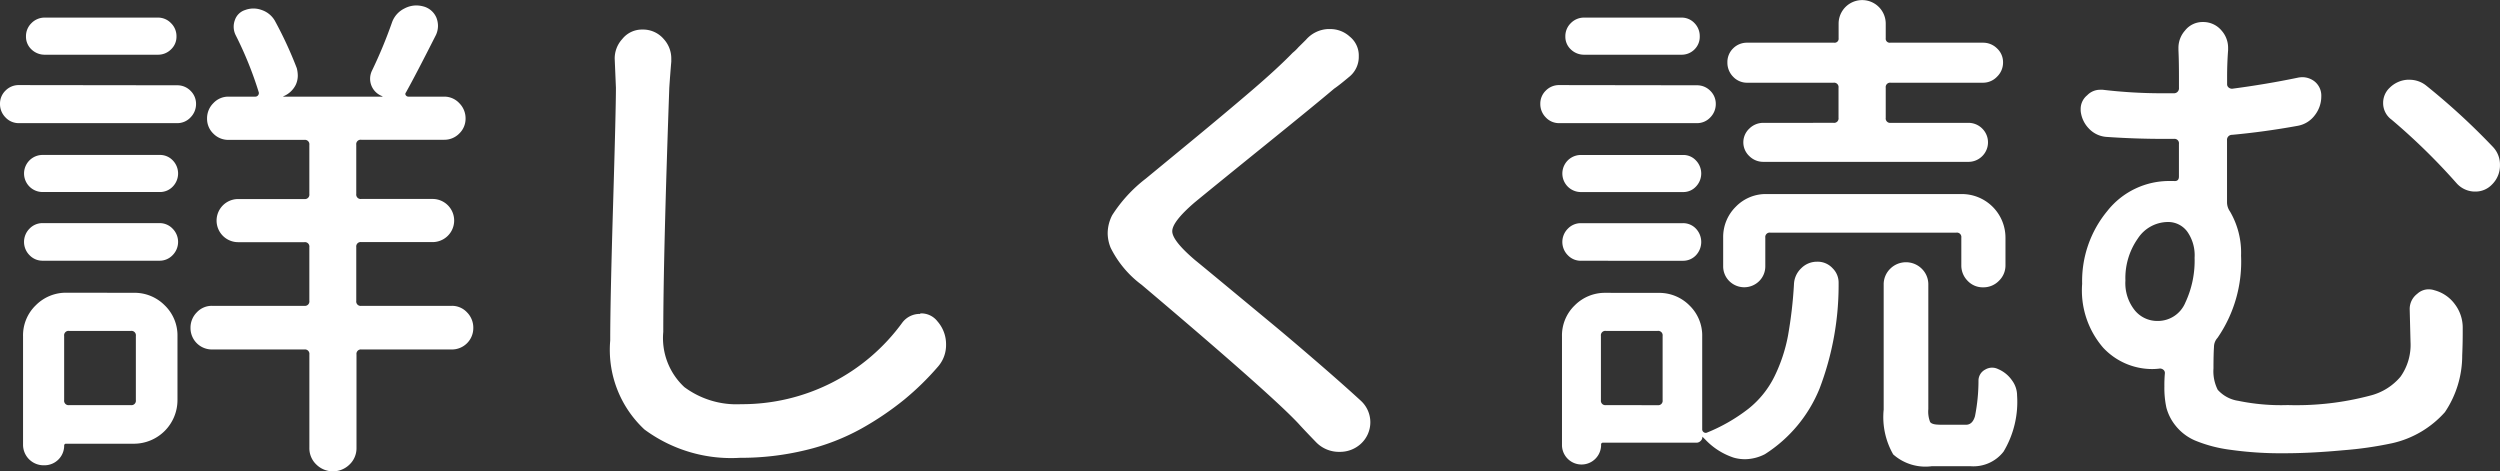 <svg xmlns="http://www.w3.org/2000/svg" width="87.645" height="16.523" viewBox="0 0 87.645 16.523">
  <rect x="0" y="0" width="87.645" height="16.523" fill="#333333" stroke="none"/>
  <path id="パス_6901" data-name="パス 6901" d="M86.258,4.5a.625.625,0,0,1,.457.193.635.635,0,0,1,.193.466.606.606,0,0,1-.193.457.64.64,0,0,1-.457.185H82.3a.661.661,0,0,1-.475-.185.606.606,0,0,1-.193-.457.635.635,0,0,1,.193-.466A.645.645,0,0,1,82.3,4.5Zm.668,2.373a.645.645,0,0,1,.475.193.635.635,0,0,1,.193.466A.664.664,0,0,1,87.4,8a.631.631,0,0,1-.475.2H81.389a.631.631,0,0,1-.475-.2.664.664,0,0,1-.193-.475.635.635,0,0,1,.193-.466.645.645,0,0,1,.475-.193ZM85.484,15.66a.155.155,0,0,0-.176-.176H83.146a.155.155,0,0,0-.176.176v2.25a.155.155,0,0,0,.176.176h2.162a.155.155,0,0,0,.176-.176Zm-.07-1.512a1.488,1.488,0,0,1,1.081.439,1.465,1.465,0,0,1,.448,1.09V17.91a1.53,1.53,0,0,1-1.529,1.529H83.041a.062.062,0,0,0-.07.07.69.69,0,0,1-.686.686H82.25a.72.72,0,0,1-.721-.721v-3.8a1.465,1.465,0,0,1,.448-1.09,1.488,1.488,0,0,1,1.081-.439Zm-3.2-1.125a.625.625,0,0,1-.457-.193.658.658,0,0,1,0-.932.625.625,0,0,1,.457-.193h4.1a.625.625,0,0,1,.457.193.658.658,0,0,1,0,.932.625.625,0,0,1-.457.193Zm0-2.408a.65.65,0,0,1,0-1.3h4.1a.617.617,0,0,1,.466.193.658.658,0,0,1,0,.914.617.617,0,0,1-.466.193Zm14.344,3.99a.715.715,0,0,1,.536.229.759.759,0,0,1,.22.545.75.75,0,0,1-.756.756H93.395a.155.155,0,0,0-.176.176v3.27a.785.785,0,0,1-.246.589.828.828,0,0,1-1.16,0,.785.785,0,0,1-.246-.589v-3.27a.155.155,0,0,0-.176-.176H88.156a.75.75,0,0,1-.756-.756.759.759,0,0,1,.22-.545.715.715,0,0,1,.536-.229h3.234a.155.155,0,0,0,.176-.176V12.549a.155.155,0,0,0-.176-.176H89.07a.756.756,0,1,1,0-1.512h2.32a.155.155,0,0,0,.176-.176V8.963a.155.155,0,0,0-.176-.176H88.736a.729.729,0,0,1-.536-.22.719.719,0,0,1-.22-.527A.749.749,0,0,1,88.2,7.5a.715.715,0,0,1,.536-.229h.932a.118.118,0,0,0,.105-.053.116.116,0,0,0,.018-.105,12.81,12.81,0,0,0-.809-2,.663.663,0,0,1-.026-.527.553.553,0,0,1,.36-.352.824.824,0,0,1,.58,0,.843.843,0,0,1,.457.369,13.808,13.808,0,0,1,.773,1.67,1.09,1.09,0,0,1,.035.264.773.773,0,0,1-.07.316.834.834,0,0,1-.422.4q-.018,0-.018.009t.018.009h3.445q.018,0,.018-.009V7.258a.65.65,0,0,1-.369-.9,16.256,16.256,0,0,0,.7-1.687.866.866,0,0,1,.439-.492.9.9,0,0,1,.4-.105.956.956,0,0,1,.264.035.683.683,0,0,1,.457.4.8.8,0,0,1,.053.281.773.773,0,0,1-.07.316q-.721,1.424-1.055,2.021a.075.075,0,0,0,0,.1.108.108,0,0,0,.088.044h1.248a.715.715,0,0,1,.536.229.749.749,0,0,1,.22.536.719.719,0,0,1-.22.527.729.729,0,0,1-.536.22h-2.9a.155.155,0,0,0-.176.176v1.723a.155.155,0,0,0,.176.176h2.5a.756.756,0,1,1,0,1.512h-2.5a.155.155,0,0,0-.176.176V14.43a.155.155,0,0,0,.176.176Zm5.713-8.666a1.006,1.006,0,0,1,.264-.686.882.882,0,0,1,.7-.334h.018a.952.952,0,0,1,.738.334,1.006,1.006,0,0,1,.264.686v.105q-.035.4-.07.914-.211,5.941-.211,8.561a2.345,2.345,0,0,0,.738,1.934,3.065,3.065,0,0,0,1.986.6,6.947,6.947,0,0,0,5.66-2.865.765.765,0,0,1,.615-.3.051.051,0,0,1,.035-.018.716.716,0,0,1,.58.281,1.212,1.212,0,0,1,.3.809v.018a1.142,1.142,0,0,1-.281.756,9.646,9.646,0,0,1-1.187,1.16,10.526,10.526,0,0,1-1.494,1.011,7.691,7.691,0,0,1-1.951.756,9.571,9.571,0,0,1-2.312.272,5.117,5.117,0,0,1-3.349-.993,3.814,3.814,0,0,1-1.2-3.12q0-1.371.1-4.737t.1-4.122Zm24.24-.668a1.089,1.089,0,0,1,.756-.369h.088a1.006,1.006,0,0,1,.686.264.85.85,0,0,1,.316.686.9.9,0,0,1-.352.738q-.334.281-.51.4-.6.51-2.443,2t-2.461,2q-.773.668-.773,1t.809,1.02q.176.141,1.151.949l1.591,1.318q.615.51,1.521,1.292t1.538,1.362a1.022,1.022,0,0,1,0,1.512,1.077,1.077,0,0,1-.738.281h-.053a1.116,1.116,0,0,1-.773-.334q-.475-.492-.615-.65-.949-1.02-5.5-4.869a3.616,3.616,0,0,1-1.09-1.3,1.369,1.369,0,0,1-.105-.51,1.4,1.4,0,0,1,.158-.633,5.032,5.032,0,0,1,1.178-1.283l1.547-1.274q1.248-1.028,2.162-1.811t1.441-1.327a1.465,1.465,0,0,0,.2-.193Q126.406,5.377,126.512,5.271ZM145,8.189a.155.155,0,0,0,.176-.176V6.959A.155.155,0,0,0,145,6.783H141.98a.666.666,0,0,1-.5-.211.7.7,0,0,1-.2-.5.67.67,0,0,1,.2-.492.68.68,0,0,1,.5-.2h3.041a.14.14,0,0,0,.158-.158v-.51a.826.826,0,1,1,1.652,0v.51a.14.14,0,0,0,.158.158h3.252a.689.689,0,0,1,.492.2.656.656,0,0,1,.211.492.684.684,0,0,1-.211.5.675.675,0,0,1-.492.211h-3.234a.155.155,0,0,0-.176.176V8.014a.155.155,0,0,0,.176.176h2.707a.68.68,0,0,1,.5.2.679.679,0,0,1,0,.967.68.68,0,0,1-.5.2h-7.172a.689.689,0,0,1-.492-.2.659.659,0,0,1,0-.967.689.689,0,0,1,.492-.2Zm-2.215,3.85a.155.155,0,0,0-.176.176v1a.724.724,0,0,1-.211.519.743.743,0,0,1-1.055,0,.724.724,0,0,1-.211-.519v-1a1.488,1.488,0,0,1,.439-1.081,1.465,1.465,0,0,1,1.09-.448H149.5a1.53,1.53,0,0,1,1.529,1.529v.967a.744.744,0,0,1-.229.545.754.754,0,0,1-.554.229.725.725,0,0,1-.545-.229.759.759,0,0,1-.22-.545v-.967a.155.155,0,0,0-.176-.176ZM139.66,4.5a.617.617,0,0,1,.466.193.65.65,0,0,1,.185.466.621.621,0,0,1-.185.457.631.631,0,0,1-.466.185h-3.393a.661.661,0,0,1-.475-.185.606.606,0,0,1-.193-.457.635.635,0,0,1,.193-.466.645.645,0,0,1,.475-.193Zm.545,2.373a.645.645,0,0,1,.475.193.635.635,0,0,1,.193.466A.664.664,0,0,1,140.68,8a.631.631,0,0,1-.475.2h-4.816a.631.631,0,0,1-.475-.2.664.664,0,0,1-.193-.475.635.635,0,0,1,.193-.466.645.645,0,0,1,.475-.193Zm-.475,2.443a.6.6,0,0,1,.448.193.658.658,0,0,1,0,.914.6.6,0,0,1-.448.193h-3.586a.65.65,0,0,1,0-1.3Zm-3.586,3.709a.625.625,0,0,1-.457-.193.658.658,0,0,1,0-.932.625.625,0,0,1,.457-.193h3.568a.617.617,0,0,1,.466.193.68.68,0,0,1,0,.932.617.617,0,0,1-.466.193Zm2.689,5.063a.155.155,0,0,0,.176-.176V15.66a.155.155,0,0,0-.176-.176h-1.811a.155.155,0,0,0-.176.176v2.25a.155.155,0,0,0,.176.176Zm.035-3.937a1.488,1.488,0,0,1,1.081.439,1.465,1.465,0,0,1,.448,1.09V18.93a.118.118,0,0,0,.053.105.116.116,0,0,0,.105.018,6.082,6.082,0,0,0,1.468-.844,3.318,3.318,0,0,0,.914-1.143,5.586,5.586,0,0,0,.466-1.406,15.206,15.206,0,0,0,.211-1.811.813.813,0,0,1,.255-.562.773.773,0,0,1,.554-.229.708.708,0,0,1,.545.229.7.7,0,0,1,.211.51,10.17,10.17,0,0,1-.668,3.709,4.918,4.918,0,0,1-1.916,2.3,1.56,1.56,0,0,1-.7.176,1.464,1.464,0,0,1-.387-.053,2.4,2.4,0,0,1-1-.633l-.105-.105v.018a.185.185,0,0,1-.062.132.2.2,0,0,1-.149.062h-3.27a.062.062,0,0,0-.07.07v.035a.686.686,0,0,1-1.371,0V15.678a1.465,1.465,0,0,1,.448-1.09,1.488,1.488,0,0,1,1.081-.439Zm9.844,4.623h.932q.229,0,.316-.3a6.455,6.455,0,0,0,.123-1.266.437.437,0,0,1,.237-.369.469.469,0,0,1,.448-.018,1.123,1.123,0,0,1,.492.4.89.89,0,0,1,.176.527,3.39,3.39,0,0,1-.475,1.969,1.336,1.336,0,0,1-1.16.51h-1.354a1.7,1.7,0,0,1-1.354-.413,2.636,2.636,0,0,1-.334-1.573V13.867a.764.764,0,0,1,.229-.562.785.785,0,0,1,1.107,0,.764.764,0,0,1,.229.563v4.359a1.006,1.006,0,0,0,.062.448Q148.449,18.771,148.713,18.771Zm6.521-5.045a1.524,1.524,0,0,0,.325,1.028,1.015,1.015,0,0,0,.8.378,1.042,1.042,0,0,0,.976-.642,3.453,3.453,0,0,0,.325-1.573A1.438,1.438,0,0,0,157.4,12a.833.833,0,0,0-.686-.334,1.27,1.27,0,0,0-1.046.58A2.411,2.411,0,0,0,155.234,13.727Zm9.967,1a.666.666,0,0,1,.264-.545.587.587,0,0,1,.4-.158.664.664,0,0,1,.211.035,1.3,1.3,0,0,1,.712.492,1.358,1.358,0,0,1,.272.826v.158q0,.4-.018.809a3.55,3.55,0,0,1-.606,1.986,3.494,3.494,0,0,1-1.854,1.09,12.9,12.9,0,0,1-1.714.246q-1.134.105-2.065.105a12.568,12.568,0,0,1-1.9-.123,4.815,4.815,0,0,1-1.23-.325,1.76,1.76,0,0,1-.686-.527,1.7,1.7,0,0,1-.316-.624,3.284,3.284,0,0,1-.07-.738,4.686,4.686,0,0,1,.018-.475.142.142,0,0,0-.053-.114.186.186,0,0,0-.123-.044,2.132,2.132,0,0,1-.264.018,2.348,2.348,0,0,1-1.723-.747,3.066,3.066,0,0,1-.738-2.241,3.851,3.851,0,0,1,.879-2.549,2.763,2.763,0,0,1,2.215-1.055h.123q.176.018.176-.158V8.928a.155.155,0,0,0-.176-.176h-.352q-1.02,0-2.021-.07a.934.934,0,0,1-.615-.3,1.03,1.03,0,0,1-.281-.615V7.715a.616.616,0,0,1,.229-.492.625.625,0,0,1,.457-.193h.088a17.6,17.6,0,0,0,2.039.123h.457a.174.174,0,0,0,.176-.193V6.572q0-.545-.018-.932V5.57a.91.91,0,0,1,.229-.615.783.783,0,0,1,.633-.3.834.834,0,0,1,.65.3.91.91,0,0,1,.229.615v.07q-.035.457-.035.932v.264a.142.142,0,0,0,.053.114.186.186,0,0,0,.123.044q1.2-.158,2.3-.387a.815.815,0,0,1,.158-.018.7.7,0,0,1,.422.141.635.635,0,0,1,.246.527,1.073,1.073,0,0,1-.229.668.953.953,0,0,1-.6.369q-1.16.211-2.3.316a.174.174,0,0,0-.176.193v2.18a.567.567,0,0,0,.105.316,2.857,2.857,0,0,1,.387,1.547,4.7,4.7,0,0,1-.826,2.883.468.468,0,0,0-.123.316q-.018.264-.018.756a1.442,1.442,0,0,0,.149.747,1.2,1.2,0,0,0,.721.387,7.39,7.39,0,0,0,1.731.149,10.092,10.092,0,0,0,2.9-.334,2.035,2.035,0,0,0,1.055-.659,1.93,1.93,0,0,0,.352-1.222Zm-.65-6.662a.716.716,0,0,1-.281-.58.724.724,0,0,1,.229-.527.972.972,0,0,1,.615-.281h.088a.934.934,0,0,1,.563.193,23.7,23.7,0,0,1,2.355,2.162.9.9,0,0,1,.246.633.933.933,0,0,1-.281.686.794.794,0,0,1-.58.246h-.035a.866.866,0,0,1-.615-.281A21.962,21.962,0,0,0,164.551,8.066Z" transform="translate(-80.721 -3.883)" fill="#fff"/>
</svg>
